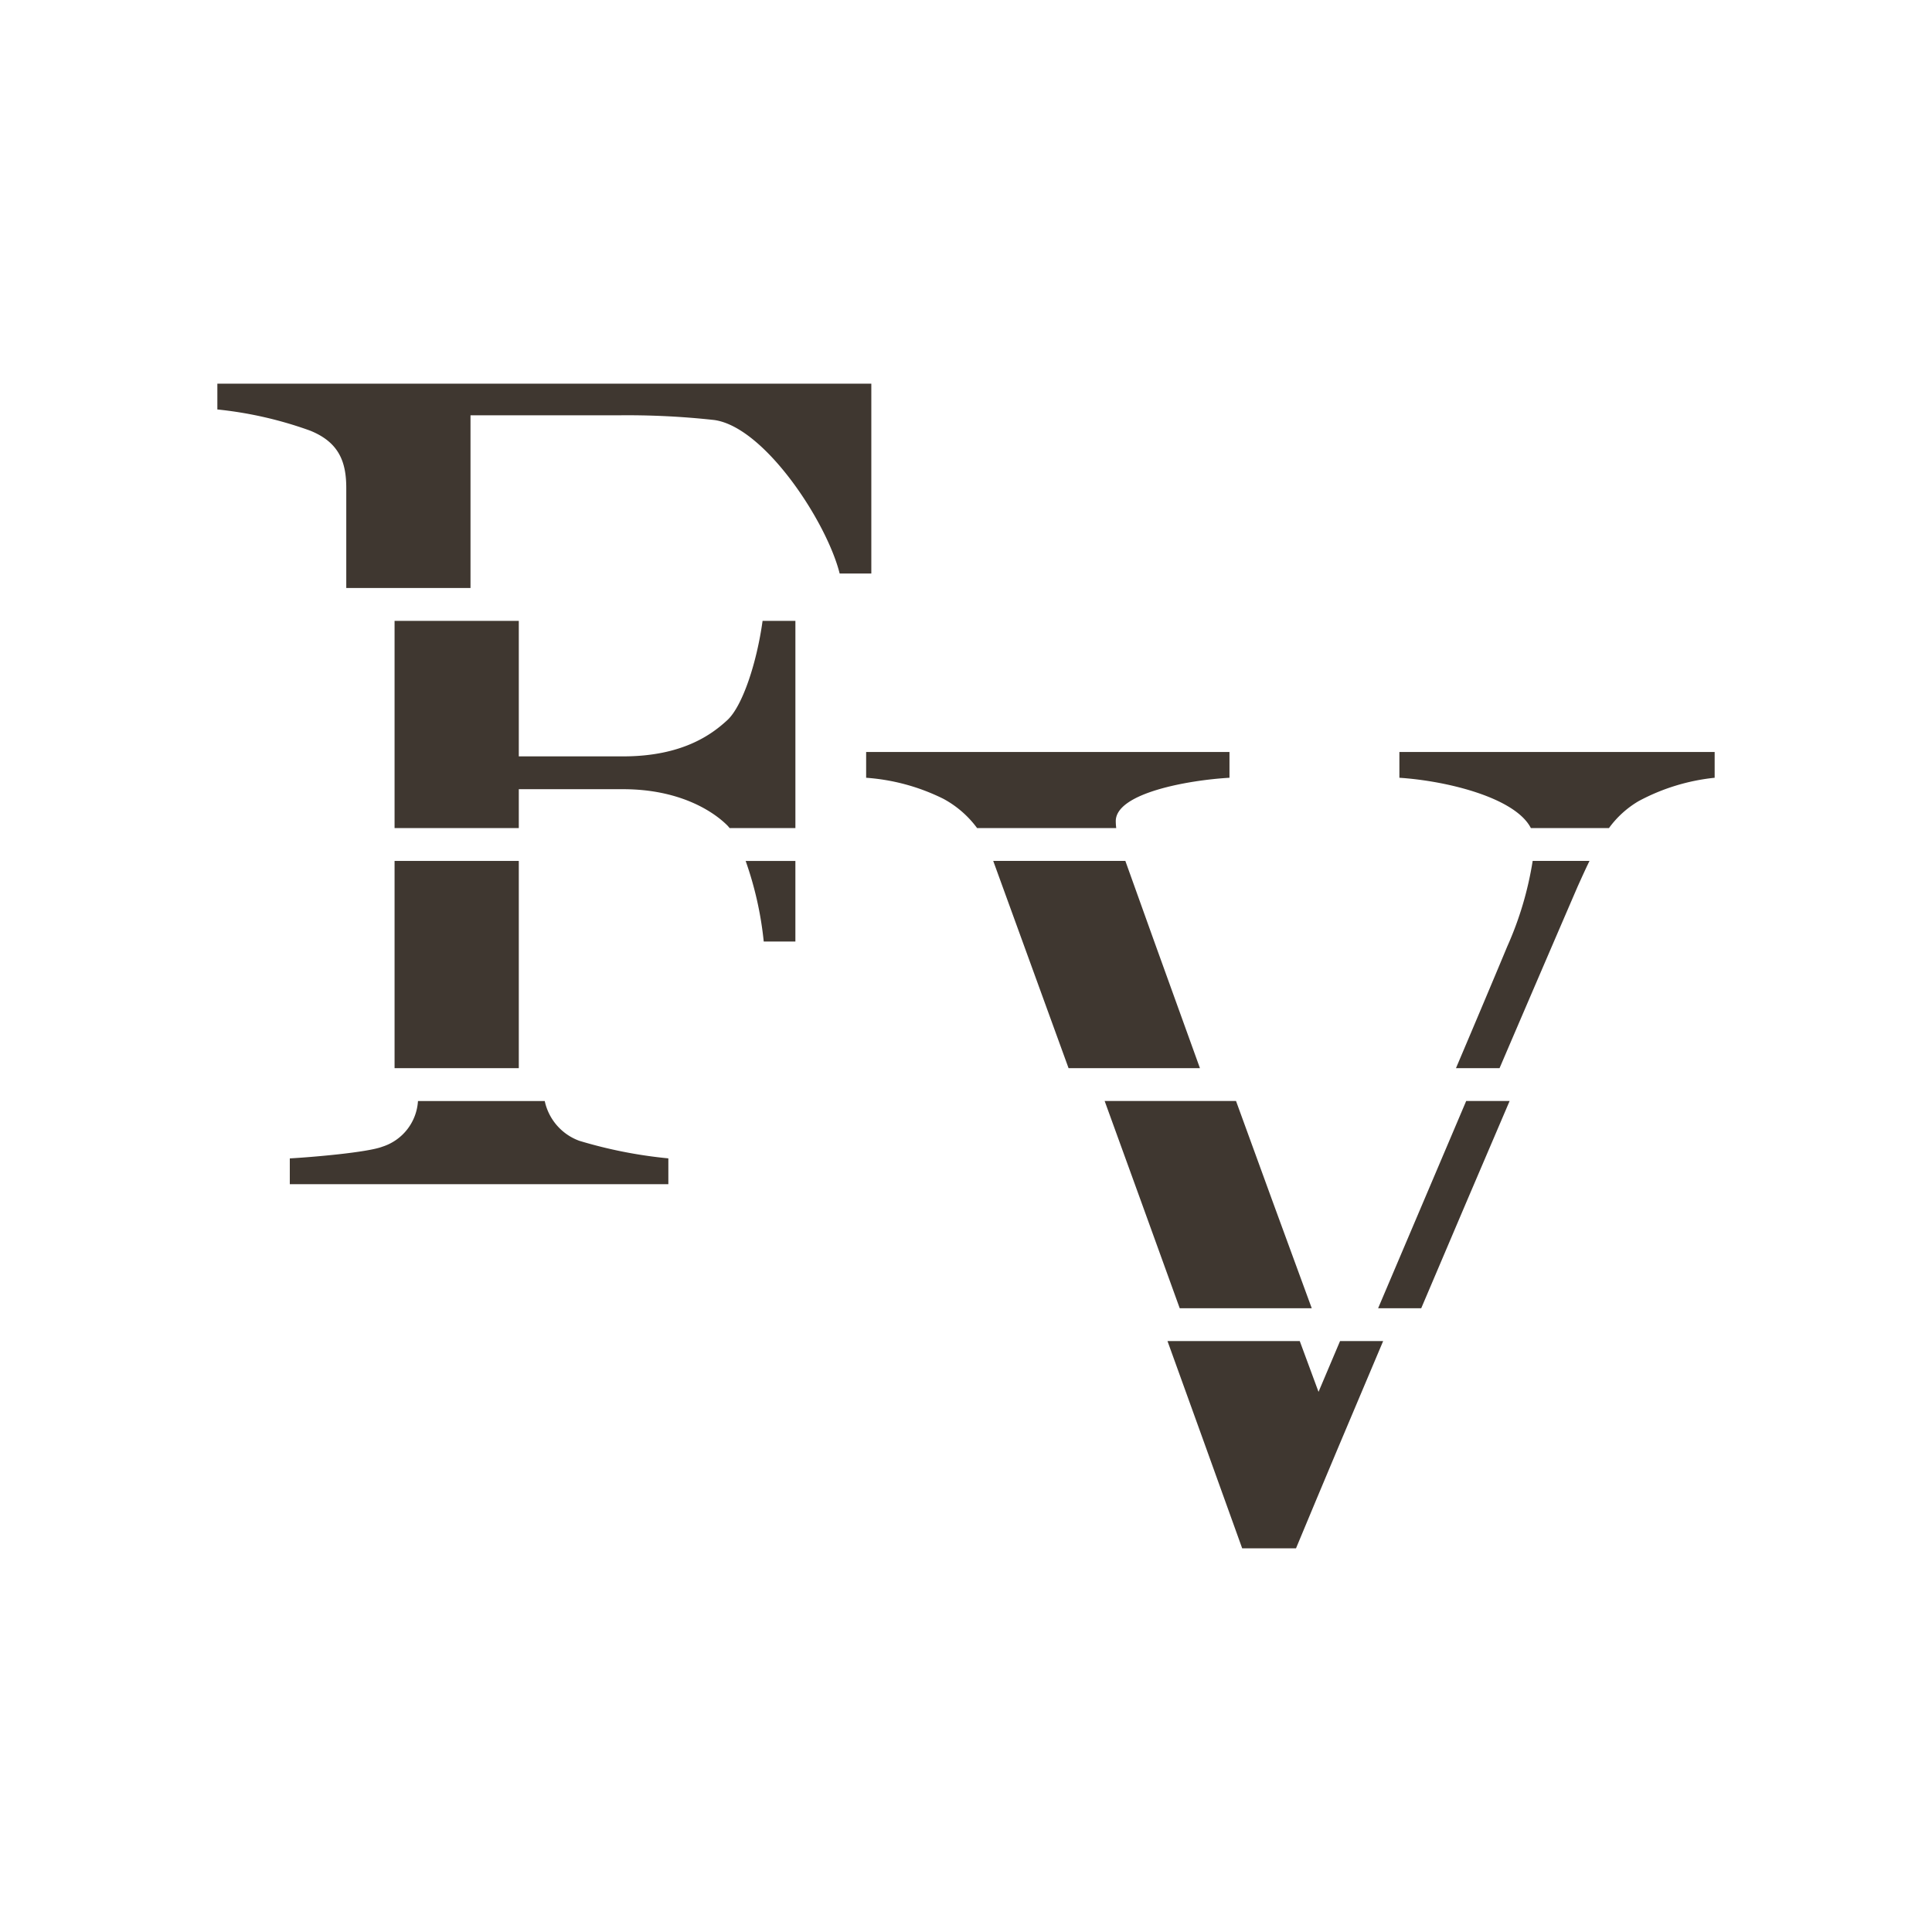 <svg xmlns="http://www.w3.org/2000/svg" viewBox="0 0 175 175"><defs><style>.cls-1{fill:#fff;}.cls-2{fill:#3f3730;}</style></defs><title>fv-mark-reverse</title><g id="mark-bg"><rect class="cls-1" width="175" height="175"/></g><g id="mark"><path class="cls-2" d="M60.539,104.924a41.723,41.723,0,0,1-8.068-1.592,4.929,4.929,0,0,1-3.128-3.6H37.86a4.642,4.642,0,0,1-3.224,4.135c-1.379.53-6.476.955-8.386,1.061v2.336H60.539Z"/><rect class="cls-2" x="35.74" y="77.982" width="11.253" height="18.772"/><path class="cls-2" d="M72.046,85.285v-7.3H67.541a31.435,31.435,0,0,1,1.638,7.3Z"/><path class="cls-2" d="M121.381,121.474q-.976,2.3-1.949,4.6-.861-2.323-1.7-4.6H105.751c2.193,6.068,4.474,12.393,6.765,18.772h4.876c2.36-5.677,5.091-12.162,7.893-18.772Z"/><path class="cls-2" d="M89.966,77.982c1.445,3.983,3.842,10.565,6.825,18.773h11.9c-3.231-8.92-5.658-15.7-6.757-18.773Z"/><path class="cls-2" d="M101.066,74.377c0-2.547,6.583-3.715,10.3-3.927V68.114H78.455V70.45a18.65,18.65,0,0,1,7.006,1.911,9.246,9.246,0,0,1,3.046,2.648h12.6A5.61,5.61,0,0,1,101.066,74.377Z"/><path class="cls-2" d="M138.829,77.982a30.711,30.711,0,0,1-2.305,7.754c-1.171,2.816-2.776,6.618-4.643,11.019h3.947c3.033-7.077,5.577-12.984,7.065-16.433.366-.81.718-1.594,1.084-2.34Z"/><path class="cls-2" d="M65.889,65.221c-1.38,1.274-4.034,3.291-9.448,3.291H46.993V56.236H35.74V75.009H46.993V71.485h9.448c4.989,0,8.068,1.91,9.448,3.29a3.067,3.067,0,0,1,.2.234h5.958V56.236H69.074C68.564,59.957,67.278,63.932,65.889,65.221Z"/><path class="cls-2" d="M111.959,99.728h-11.9c2.069,5.7,4.373,12.047,6.8,18.773h11.959C116.334,111.743,114.012,105.381,111.959,99.728Z"/><path class="cls-2" d="M19.688,37.089A35.3,35.3,0,0,1,28.073,39c2.656,1.062,3.292,2.866,3.292,5.2v9.061H42.618V37.62h13.27a71.85,71.85,0,0,1,8.811.425c4.564.637,10.191,9.235,11.358,13.906h2.867v-17.2H19.688Z"/><path class="cls-2" d="M132.807,99.728c-2.412,5.677-5.166,12.145-7.978,18.773h3.905c2.742-6.459,5.5-12.926,8.007-18.773Z"/><path class="cls-2" d="M126.756,70.45c4.307.28,10.5,1.8,11.911,4.559h7.071a8.887,8.887,0,0,1,2.675-2.436,18.533,18.533,0,0,1,6.9-2.123V68.114H126.756Z"/></g></svg>